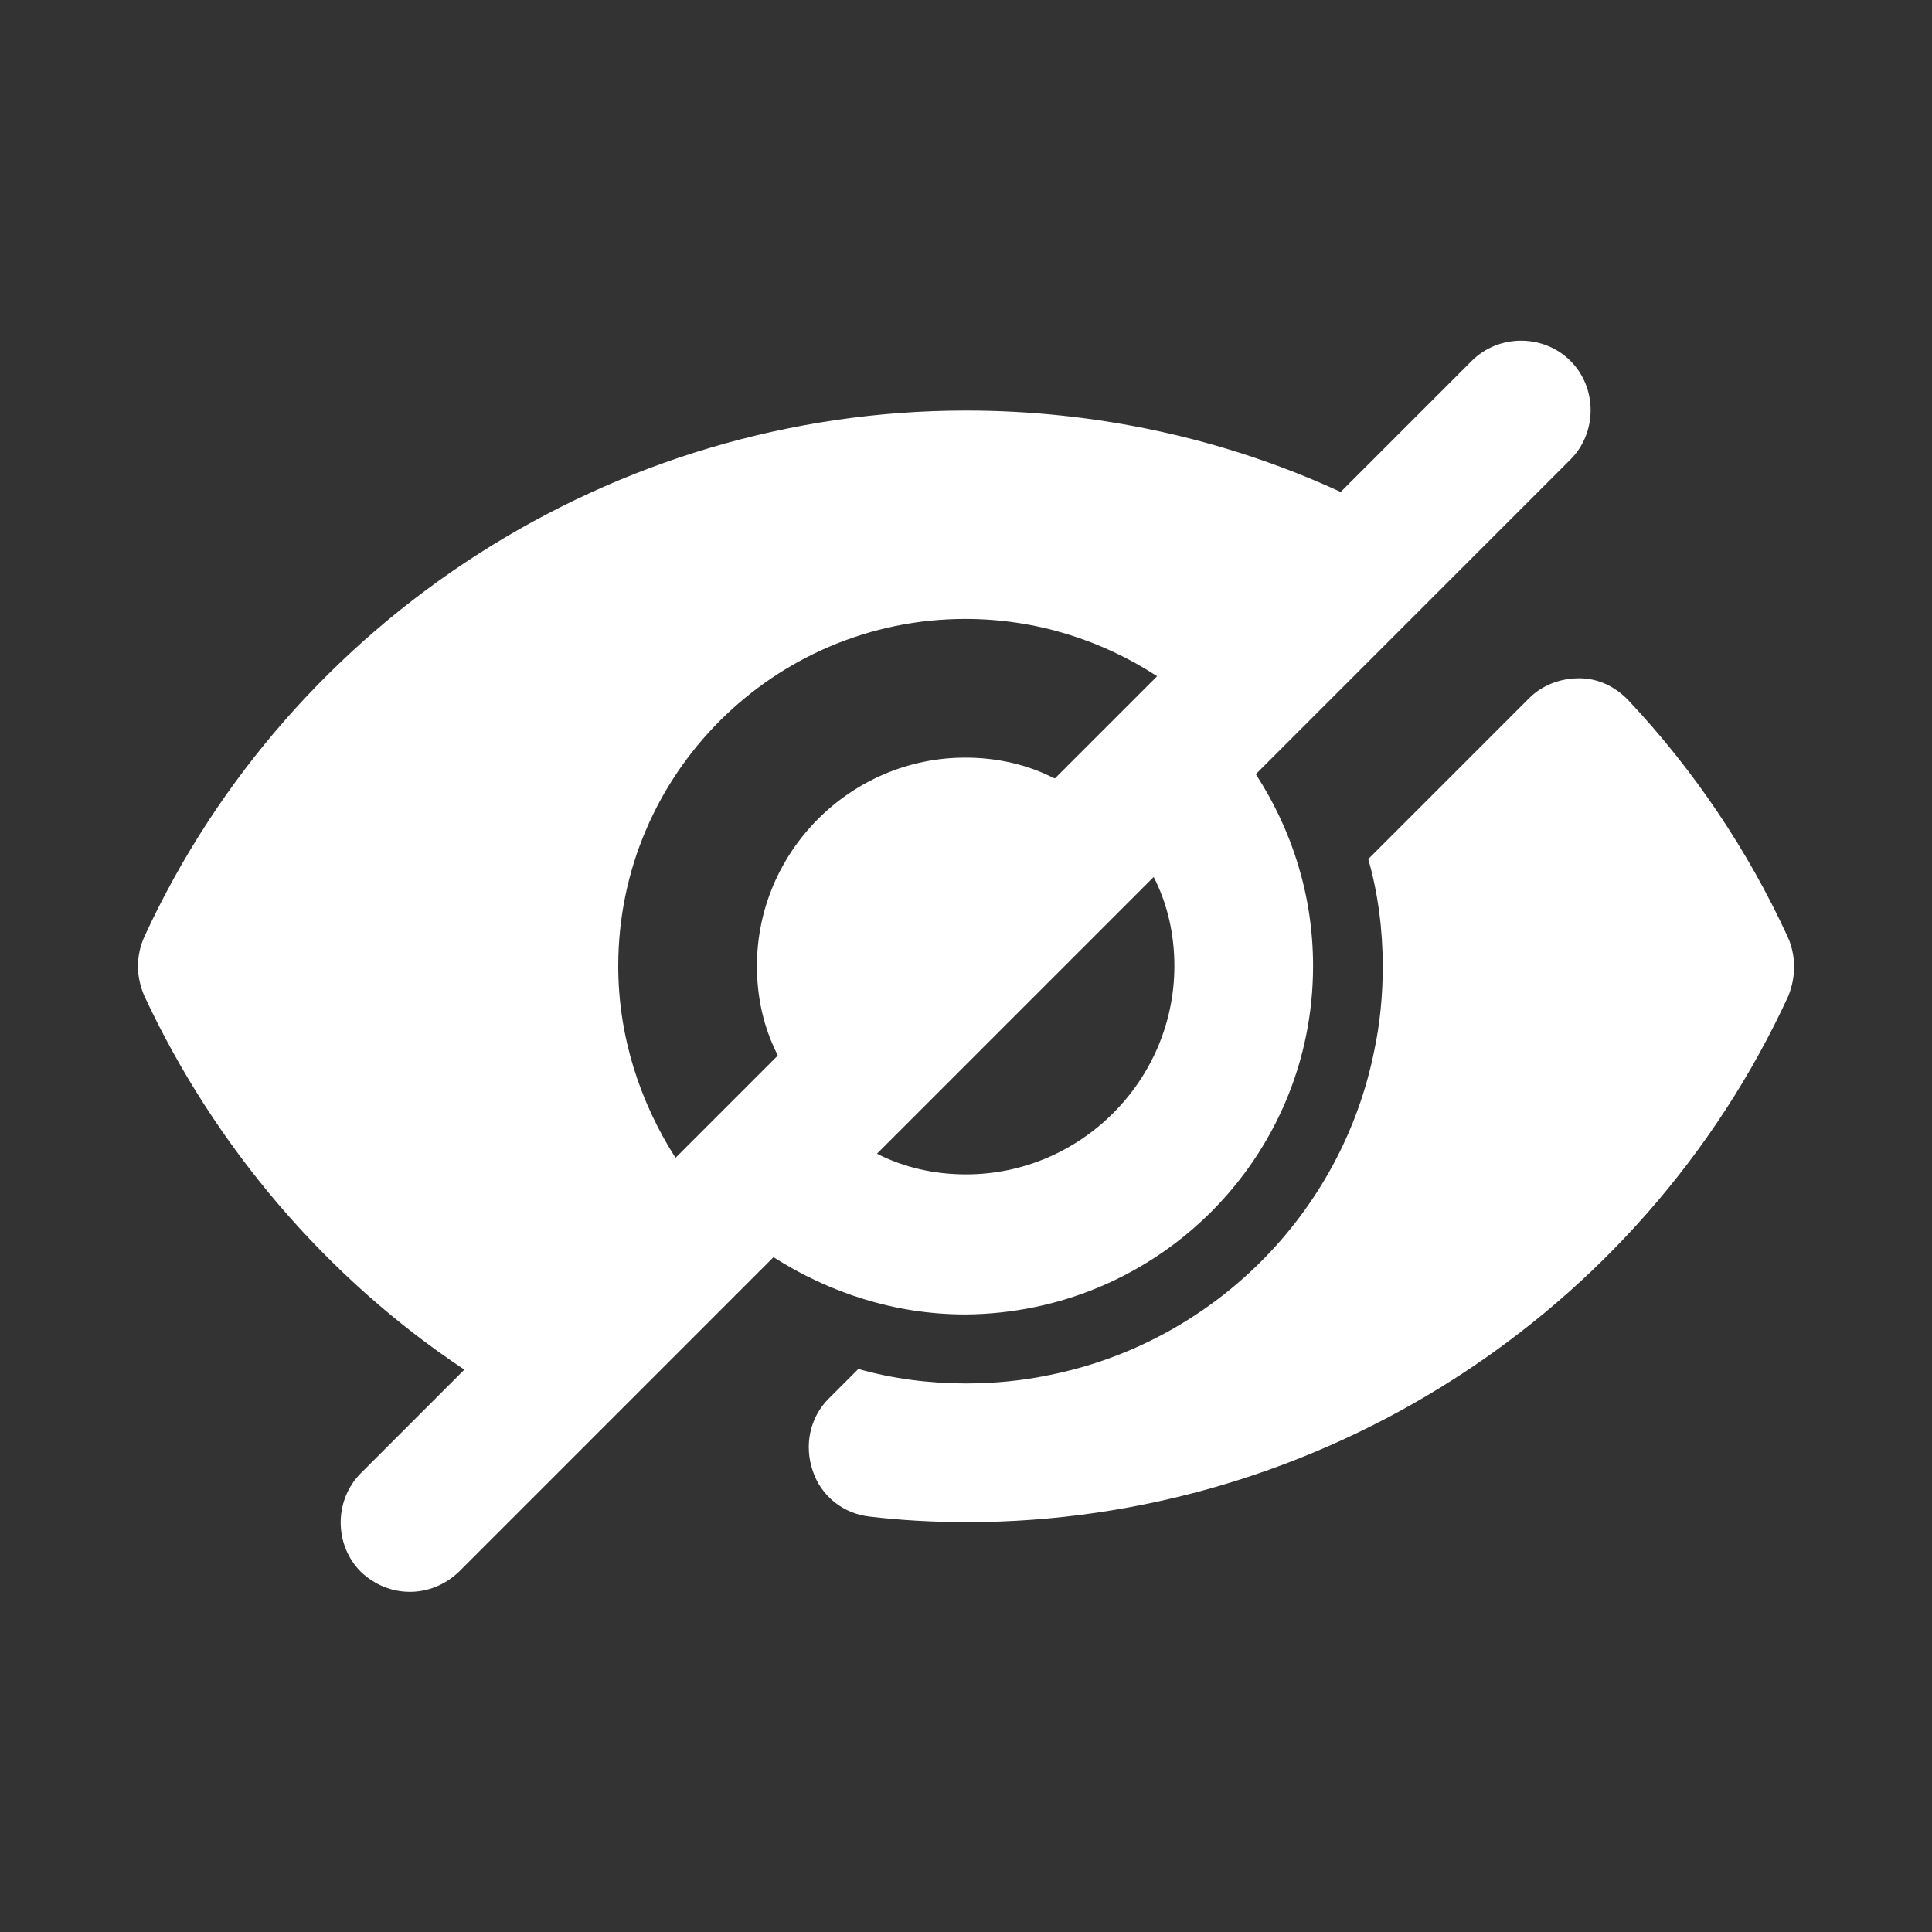 <svg height='100px' width='100px'  fill="#ffffff" xmlns="http://www.w3.org/2000/svg" xmlns:xlink="http://www.w3.org/1999/xlink" version="1.1" x="0px" y="0px" viewBox="0 0 28 28" style="enable-background:new 0 0 28 28;" xml:space="preserve"><rect x="0" y="0" width="28" height="28" fill="#333333" stroke="none"/><g id="false"><path d="M25.91,13.58c-0.58-1.26-1.36-2.42-2.31-3.43c-0.19-0.2-0.44-0.32-0.71-0.32c-0.28,0-0.54,0.1-0.73,0.29l-2.33,2.33   c0.14,0.49,0.21,1.02,0.21,1.56c0,0.41-0.04,0.82-0.12,1.2c-0.47,2.38-2.35,4.25-4.72,4.72c-0.38,0.08-0.79,0.12-1.2,0.12   c-0.54,0-1.07-0.07-1.56-0.21l-0.43,0.43c-0.27,0.27-0.36,0.67-0.23,1.05c0.12,0.36,0.44,0.62,0.83,0.66   c0.42,0.05,0.9,0.08,1.4,0.08c5.1,0,9.78-3,11.91-7.63C26.03,14.15,26.03,13.85,25.91,13.58z"></path><path d="M19.03,14c0-1.03-0.31-1.98-0.83-2.78l2.15-2.15l0.01-0.01l2.4-2.4c0.39-0.39,0.39-1.04,0-1.43   c-0.39-0.39-1.04-0.39-1.43,0l-1.9,1.9C17.74,6.35,15.88,5.95,14,5.95c-5.1,0-9.78,3-11.91,7.63c-0.12,0.27-0.12,0.57,0,0.85   c1.02,2.19,2.64,4.09,4.64,5.42l-1.5,1.5c-0.39,0.39-0.39,1.04,0,1.43c0.2,0.19,0.45,0.29,0.71,0.29s0.51-0.1,0.71-0.29l2.41-2.41   l0.01-0.01l2.14-2.14c0.8,0.51,1.75,0.83,2.78,0.83C16.78,19.03,19.03,16.78,19.03,14z M9.79,16.78c-0.51-0.8-0.83-1.75-0.83-2.78   c0-2.78,2.26-5.03,5.03-5.03c1.03,0,1.98,0.31,2.78,0.83V9.8l-1.48,1.48h-0.01c-0.39-0.2-0.83-0.3-1.29-0.3   c-1.66,0-3.02,1.36-3.02,3.02c0,0.46,0.1,0.9,0.3,1.29v0.01L9.79,16.78z M16.72,12.71c0.2,0.39,0.3,0.83,0.3,1.29   c0,1.66-1.36,3.02-3.02,3.02c-0.46,0-0.9-0.1-1.29-0.3L16.72,12.71z"></path></g></svg>
